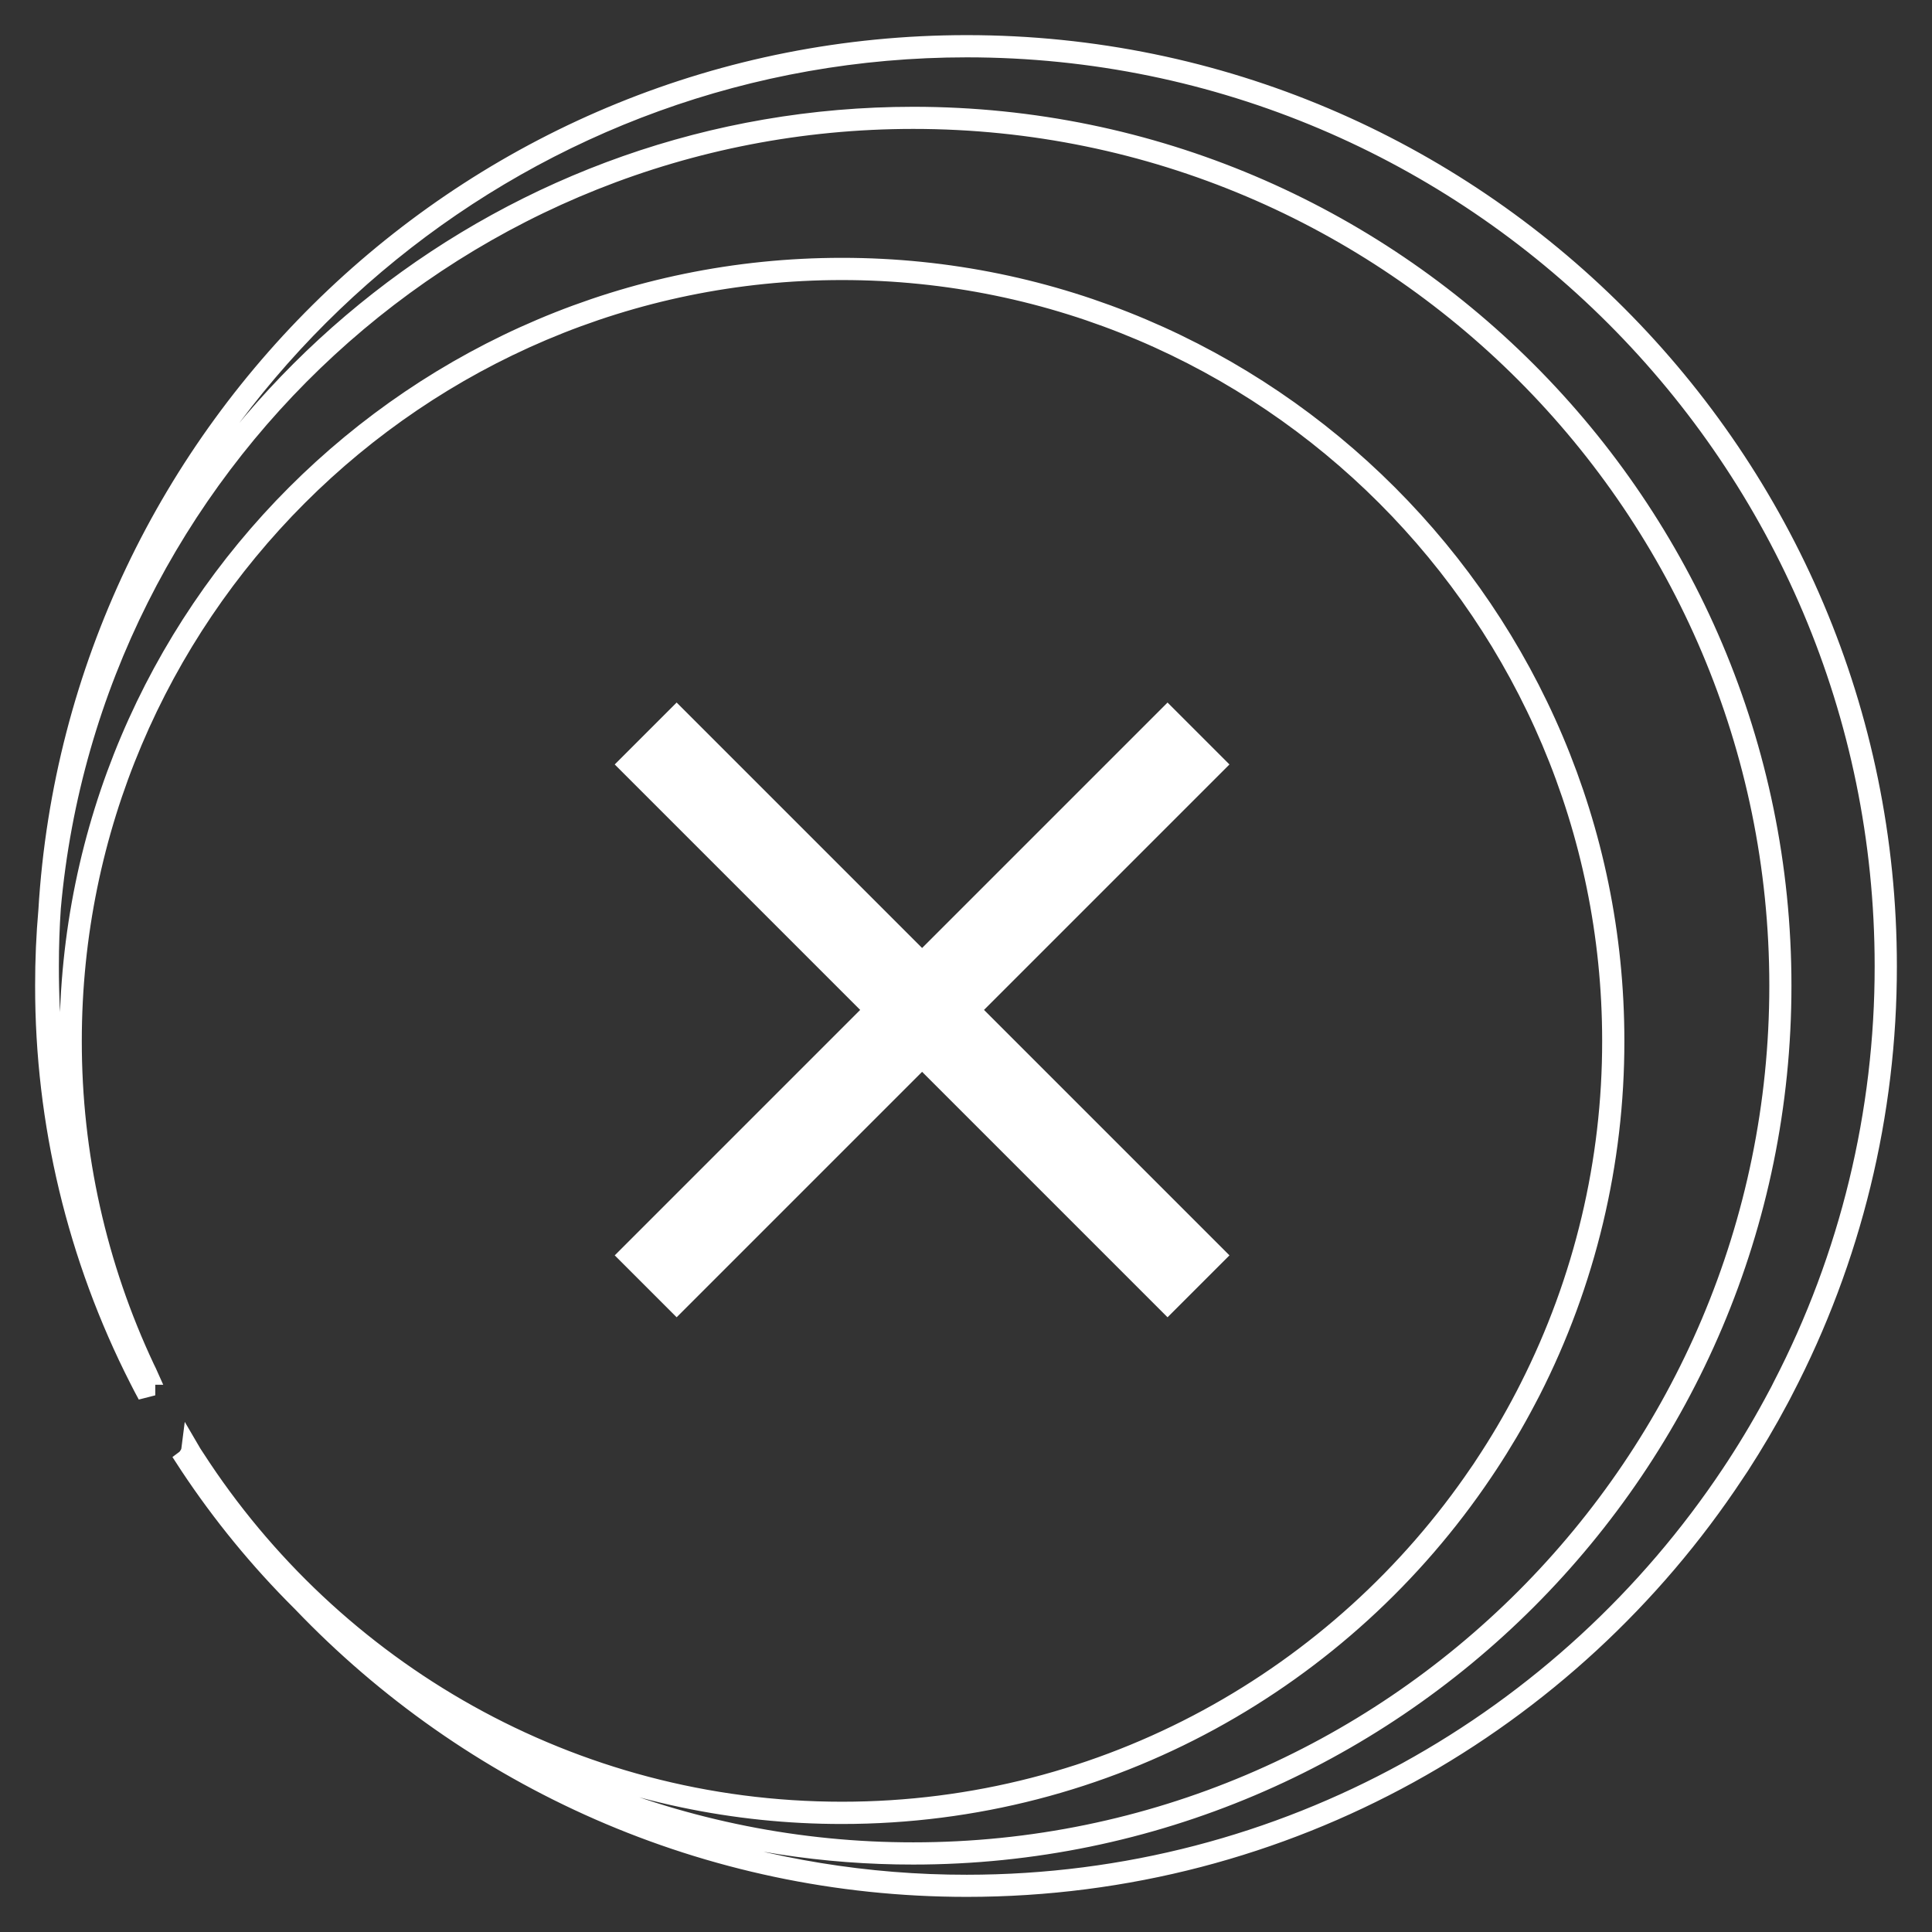 <svg width="44" height="44" viewBox="0 0 44 44" fill="none" xmlns="http://www.w3.org/2000/svg">
<rect x="0" y="0" width="44" height="44" fill="#333333" stroke="none"/>
<path d="M28 17.41L26.59 16L21 21.59L15.41 16L14 17.41L19.59 23L14 28.59L15.41 30L21 24.41L26.59 30L28 28.59L22.41 23L28 17.41Z" fill="white"/>
<path d="M22.018 1C10.876 1 1.732 9.739 1.074 20.729C1.024 21.296 0.999 21.869 1 22.448C0.996 25.566 1.732 28.64 3.147 31.417C3.208 31.538 3.271 31.659 3.336 31.778V31.337H3.41C3.383 31.276 3.353 31.215 3.323 31.154C2.227 28.824 1.66 26.281 1.663 23.706C1.663 14.042 9.518 6.178 19.175 6.178C28.831 6.178 36.688 14.042 36.688 23.706C36.691 26.446 36.049 29.148 34.812 31.592C34.781 31.655 34.749 31.717 34.716 31.78C34.434 32.323 34.123 32.851 33.784 33.361C33.745 33.423 33.704 33.484 33.661 33.544C30.508 38.181 25.191 41.233 19.175 41.233C13.011 41.233 7.581 38.03 4.462 33.2C4.417 33.133 4.372 33.064 4.332 32.995C4.329 33.019 4.324 33.042 4.317 33.064C4.309 33.086 4.299 33.107 4.287 33.127C4.282 33.137 4.277 33.145 4.27 33.153C4.268 33.157 4.267 33.159 4.265 33.163C4.263 33.166 4.26 33.169 4.257 33.172C4.24 33.195 4.219 33.216 4.196 33.233C4.229 33.285 4.265 33.337 4.3 33.389C5.039 34.503 5.888 35.539 6.835 36.482C6.844 36.491 6.853 36.501 6.863 36.51C10.686 40.508 16.066 43 22.018 43C29.321 43 35.765 39.248 39.522 33.566C39.563 33.506 39.602 33.447 39.641 33.388C39.96 32.893 40.261 32.386 40.538 31.863C40.573 31.798 40.608 31.733 40.64 31.668C42.194 28.683 43.004 25.366 43 22C43 10.421 33.587 1 22.018 1ZM3.314 31.514C3.256 31.404 3.201 31.295 3.147 31.183C2.452 29.787 1.928 28.312 1.587 26.79C1.94 28.306 2.463 29.777 3.147 31.176C3.201 31.289 3.256 31.402 3.314 31.514ZM6.935 36.434C6.928 36.426 6.92 36.417 6.913 36.41C6.669 36.155 6.434 35.893 6.203 35.627C7.851 37.429 9.855 38.867 12.088 39.851C14.321 40.834 16.735 41.342 19.175 41.34C25.253 41.34 30.623 38.244 33.789 33.544C33.832 33.482 33.873 33.421 33.912 33.36C34.225 32.885 34.515 32.394 34.779 31.89C34.814 31.824 34.848 31.759 34.883 31.692C36.143 29.219 36.797 26.482 36.794 23.706C36.794 13.982 28.89 6.072 19.175 6.072C9.461 6.072 1.555 13.982 1.555 23.706C1.553 25.683 1.885 27.646 2.538 29.512C1.612 27.116 1.138 24.569 1.141 22C1.141 21.554 1.156 21.11 1.186 20.671C2.085 10.629 10.538 2.736 20.799 2.736C31.659 2.736 40.495 11.577 40.495 22.448C40.495 33.317 31.659 42.158 20.799 42.158C15.603 42.162 10.617 40.103 6.935 36.434ZM40.569 31.573C40.539 31.637 40.506 31.698 40.473 31.759C40.179 32.315 39.861 32.856 39.518 33.382C39.481 33.44 39.444 33.495 39.405 33.553C35.661 39.181 29.266 42.896 22.018 42.896C17.493 42.901 13.091 41.427 9.481 38.697C12.798 41.023 16.75 42.268 20.799 42.264C31.717 42.264 40.599 33.374 40.599 22.448C40.599 11.521 31.717 2.632 20.799 2.632C11.624 2.632 3.886 8.912 1.65 17.404C3.748 8.087 12.083 1.106 22.018 1.106C33.529 1.106 42.894 10.479 42.894 22C42.898 25.332 42.101 28.616 40.569 31.573V31.573Z" fill="white" stroke="white" stroke-width="0.4"/>
</svg>

